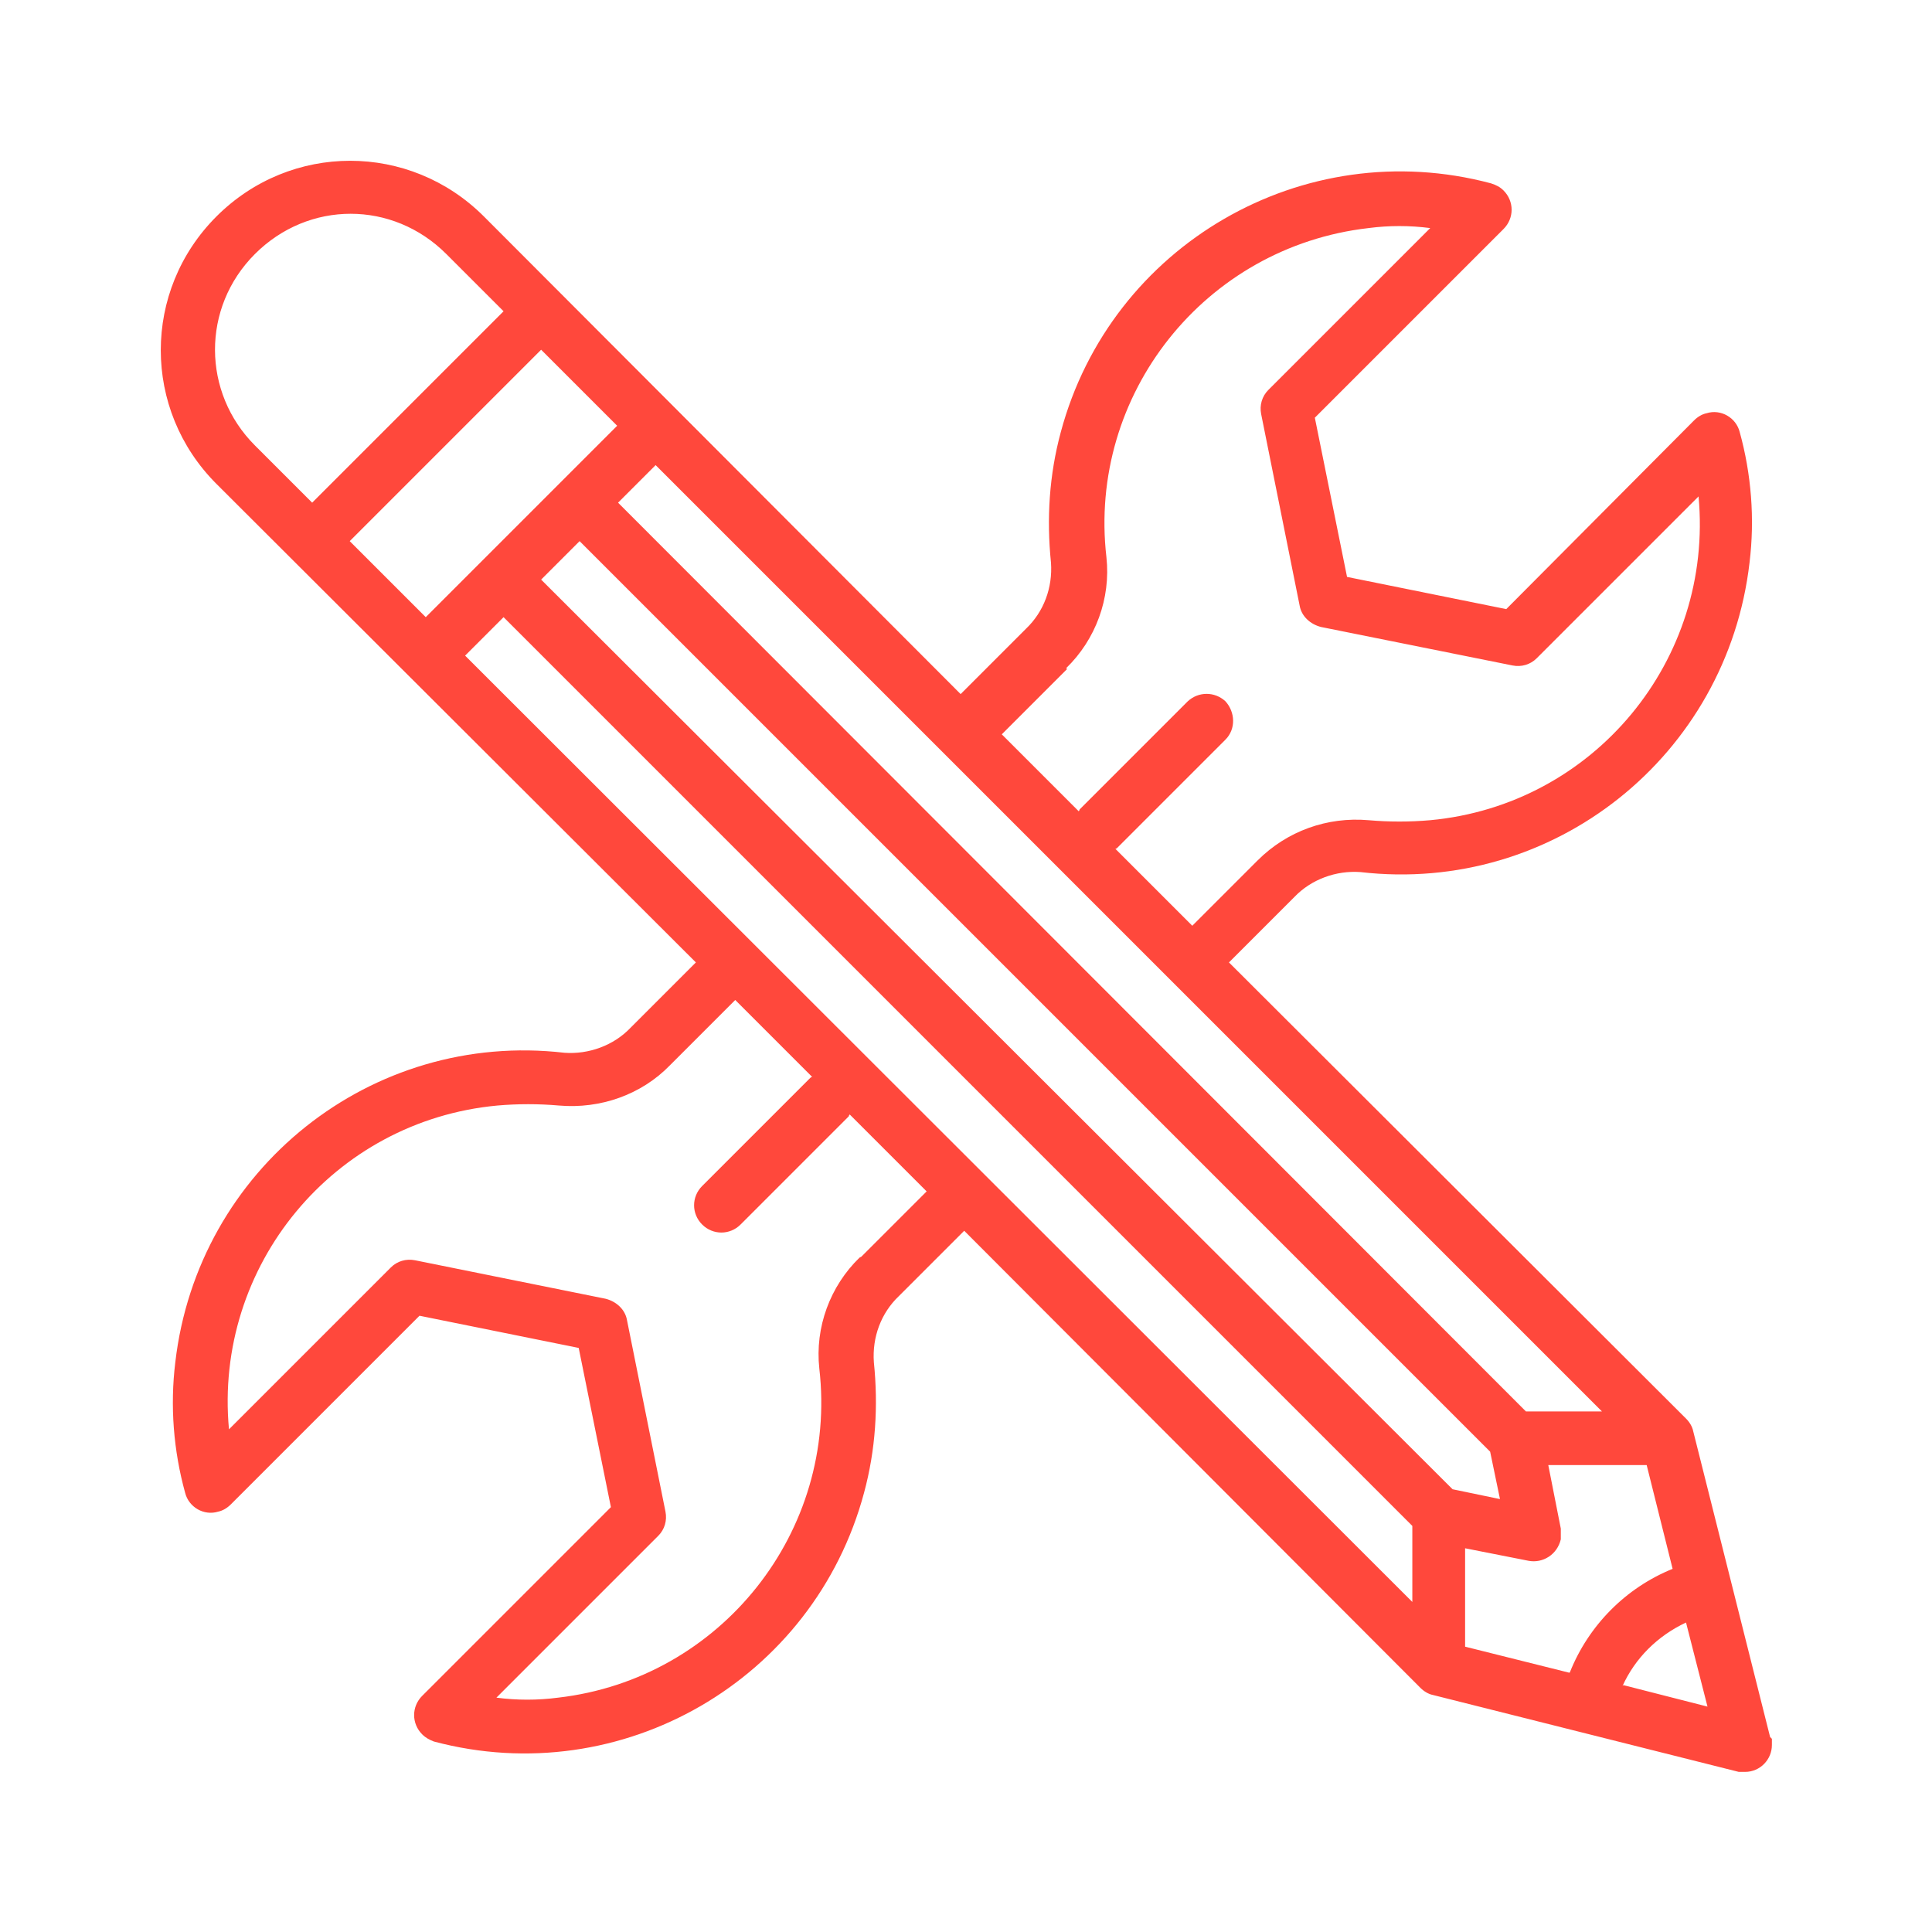 <?xml version="1.0" encoding="UTF-8"?>
<svg id="Layer_1" xmlns="http://www.w3.org/2000/svg" version="1.1" viewBox="0 0 216 216">
  <!-- Generator: Adobe Illustrator 29.6.1, SVG Export Plug-In . SVG Version: 2.1.1 Build 9)  -->
  <defs>
    <style>
      .st0 {
        fill: #ff483c;
      }
    </style>
  </defs>
  <path class="st0" d="M197.9,194.2l-8.6-34.2c-.1-.5-.4-1-.8-1.4l-51.1-51,7.3-7.3c1.9-2,4.7-3,7.4-2.8,21.6,2.5,41-13,43.5-34.6.6-4.9.2-9.9-1.1-14.6-.4-1.6-2.1-2.6-3.7-2.1-.5.1-1,.4-1.4.8l-21,21.1-17.8-3.6-3.6-17.8,21.1-21.1c1.2-1.2,1.2-3.1,0-4.3-.4-.4-.8-.6-1.4-.8-21-5.6-42.5,6.9-48.1,27.8-1.3,4.8-1.6,9.7-1.1,14.6.2,2.8-.8,5.5-2.8,7.4l-7.3,7.3L54.1,24.2c-8.3-8.3-21.6-8.3-29.9,0s-8.3,21.6,0,29.9l53.6,53.5-7.3,7.3c-1.9,2-4.7,3-7.4,2.8-21.6-2.5-41,13-43.5,34.6-.6,4.9-.2,9.9,1.1,14.6.4,1.6,2.1,2.6,3.7,2.1.5-.1,1-.4,1.4-.8l21.1-21.1,17.8,3.6,3.6,17.8-21.1,21.1c-1.2,1.2-1.2,3.1,0,4.3.4.4.8.6,1.3.8,21,5.6,42.5-6.9,48.1-27.8,1.3-4.8,1.6-9.7,1.1-14.6-.2-2.8.8-5.5,2.8-7.4l7.3-7.3,51,51.1c.4.4.9.7,1.4.8l34.2,8.6c.2,0,.5,0,.7,0,1.7,0,3-1.4,3-3,0-.2,0-.5,0-.7h0ZM175.4,187l-11.6-2.9v-11l7.1,1.4c1.6.3,3.2-.7,3.6-2.4,0-.4,0-.8,0-1.2l-1.4-7.1h11l2.9,11.6c-5.2,2.1-9.4,6.3-11.5,11.6h0ZM166.6,162.3l1.1,5.3-5.3-1.1L60.5,64.8l4.3-4.3,101.8,101.8ZM119.2,74.7c3.3-3.2,5-7.8,4.5-12.4-2.1-18.2,11-34.7,29.3-36.8,2.3-.3,4.6-.3,6.9,0l-18.1,18.1c-.7.7-1,1.7-.8,2.7l4.3,21.4c.2,1.2,1.2,2.1,2.4,2.4l21.4,4.3c1,.2,2-.1,2.7-.8l18.1-18.1c1.7,18.3-11.7,34.5-30,36.2-2.3.2-4.6.2-6.9,0-4.6-.4-9.1,1.2-12.4,4.5l-7.3,7.3-8.6-8.6c0,0,.1,0,.2-.1l12.1-12.1c1.2-1.2,1.1-3.1,0-4.3-1.2-1.1-3-1.1-4.2,0l-12.1,12.1c0,0,0,.1-.1.2l-8.6-8.6,7.3-7.3ZM73.3,52l105.8,105.8h-8.5L69.1,56.2l4.3-4.3ZM28.5,49.8c-5.9-5.9-6-15.4,0-21.4s15.4-6,21.4,0c0,0,0,0,0,0l6.4,6.4-21.4,21.4-6.4-6.4ZM39.1,60.5l21.4-21.4,8.5,8.5-21.4,21.4-8.5-8.5ZM96.1,140.6c-3.3,3.2-5,7.8-4.5,12.4,2.1,18.2-11,34.7-29.2,36.8-2.3.3-4.6.3-6.9,0l18.1-18.1c.7-.7,1-1.7.8-2.7l-4.3-21.4c-.2-1.2-1.2-2.1-2.4-2.4l-21.3-4.3c-1-.2-2,.1-2.7.8l-18.1,18.1c-1.7-18.3,11.7-34.5,30-36.2,2.3-.2,4.6-.2,6.9,0,4.6.4,9.2-1.2,12.4-4.5l7.3-7.3,8.6,8.6c0,0-.1,0-.2.1l-12.1,12.1c-1.2,1.2-1.2,3.1,0,4.3s3.1,1.2,4.3,0c0,0,0,0,0,0l12.1-12.1c0,0,0-.1.1-.2l8.6,8.6-7.3,7.3ZM52,73.3l4.3-4.3,101.6,101.6v8.5L52,73.3ZM181.4,188.5c1.4-3.1,3.9-5.6,7.1-7.1l2.4,9.4-9.4-2.4Z"/>
</svg>